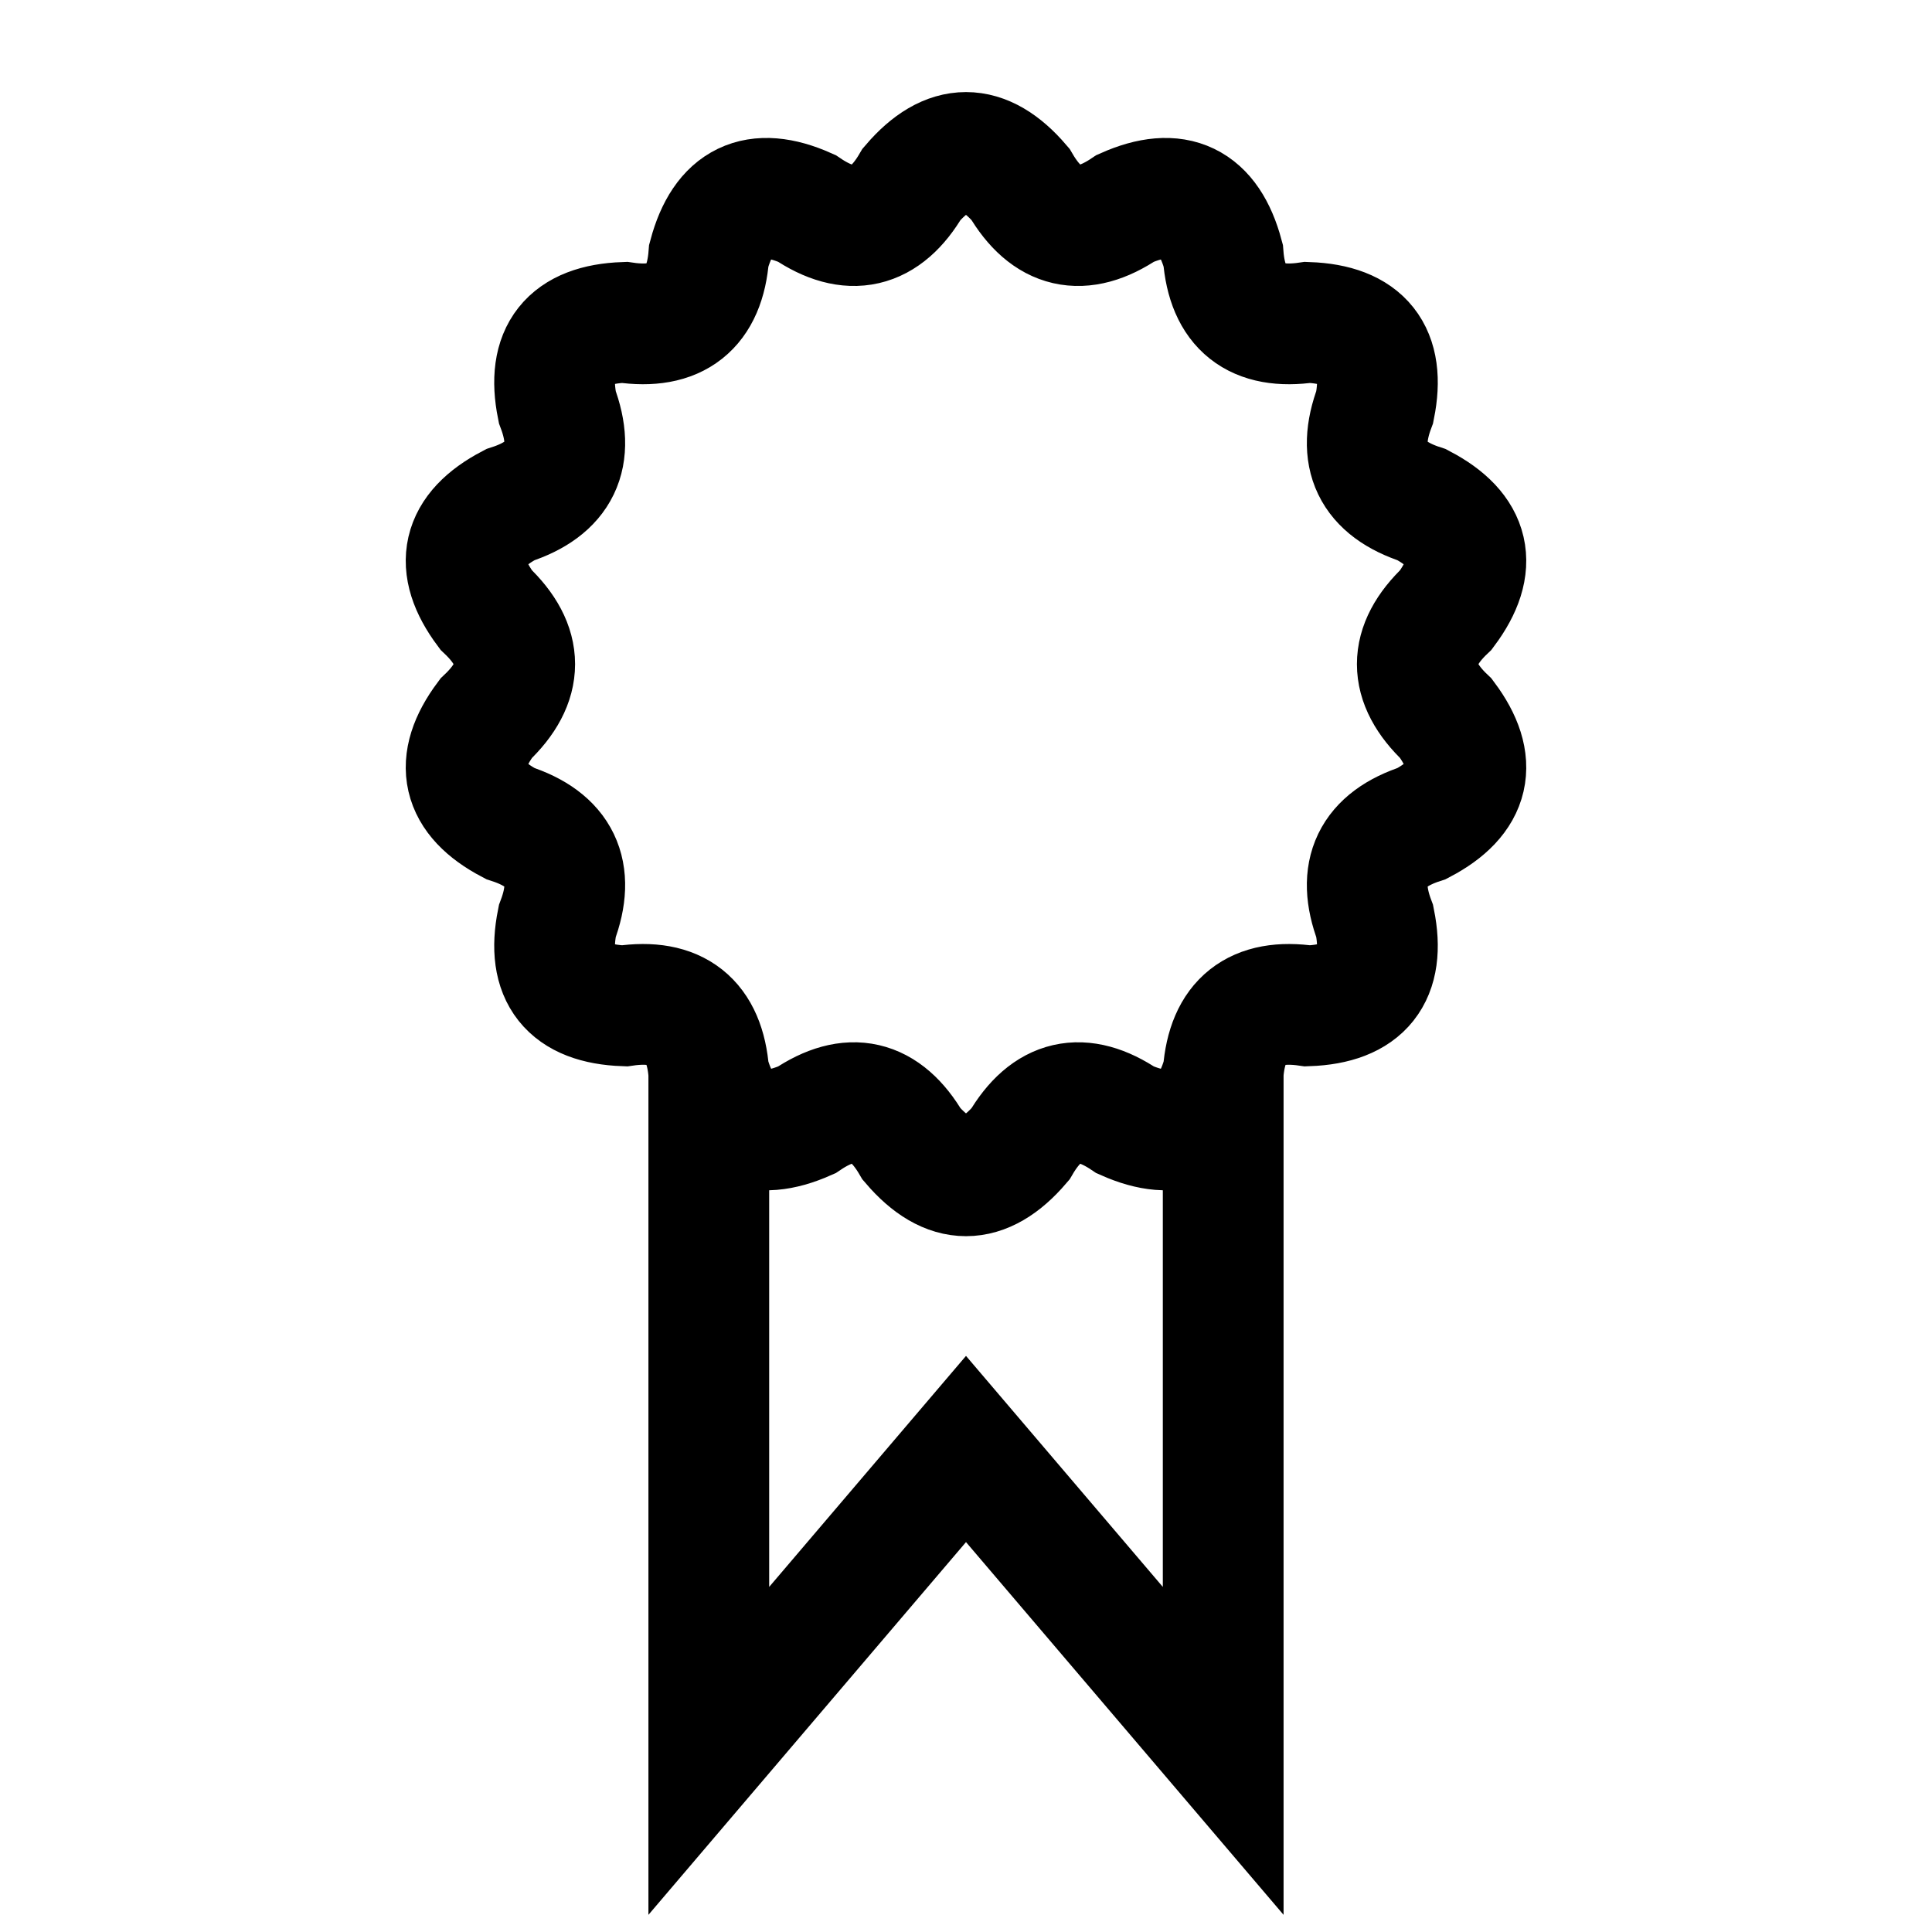<svg id="i-badge" xmlns="http://www.w3.org/2000/svg" viewBox="0 0 32 32" width="32" height="32" stroke-width="2" stroke="currentColor" fill="none">
    <path d="M15.1,3.05Q16,2 16.9,3.05 17.56,4.18 18.64,3.45 19.9,2.89 20.26,4.23 20.36,5.53 21.66,5.34 23.04,5.39 22.77,6.74 22.31,7.96 23.55,8.36 24.77,9 23.95,10.1 23,11 23.95,11.9 24.77,13 23.55,13.64 22.31,14.04 22.77,15.26 23.04,16.61 21.66,16.66 20.36,16.47 20.26,17.77 19.9,19.11 18.64,18.55 17.56,17.82 16.9,18.95 16,20 15.1,18.95 14.44,17.82 13.36,18.55 12.1,19.11 11.74,17.77V29L16,24 20.26,29V17.77Q19.9,19.11 18.64,18.55 17.56,17.82 16.9,18.95 16,20 15.1,18.95 14.44,17.82 13.36,18.55 12.1,19.11 11.74,17.77 11.64,16.47 10.34,16.66 8.96,16.61 9.23,15.26 9.69,14.04 8.45,13.64 7.23,13 8.05,11.9 9,11 8.05,10.1 7.23,9 8.45,8.36 9.69,7.96 9.23,6.74 8.96,5.39 10.34,5.34 11.64,5.53 11.74,4.23 12.1,2.89 13.36,3.45 14.44,4.18 15.1,3.05Z" />
</svg>